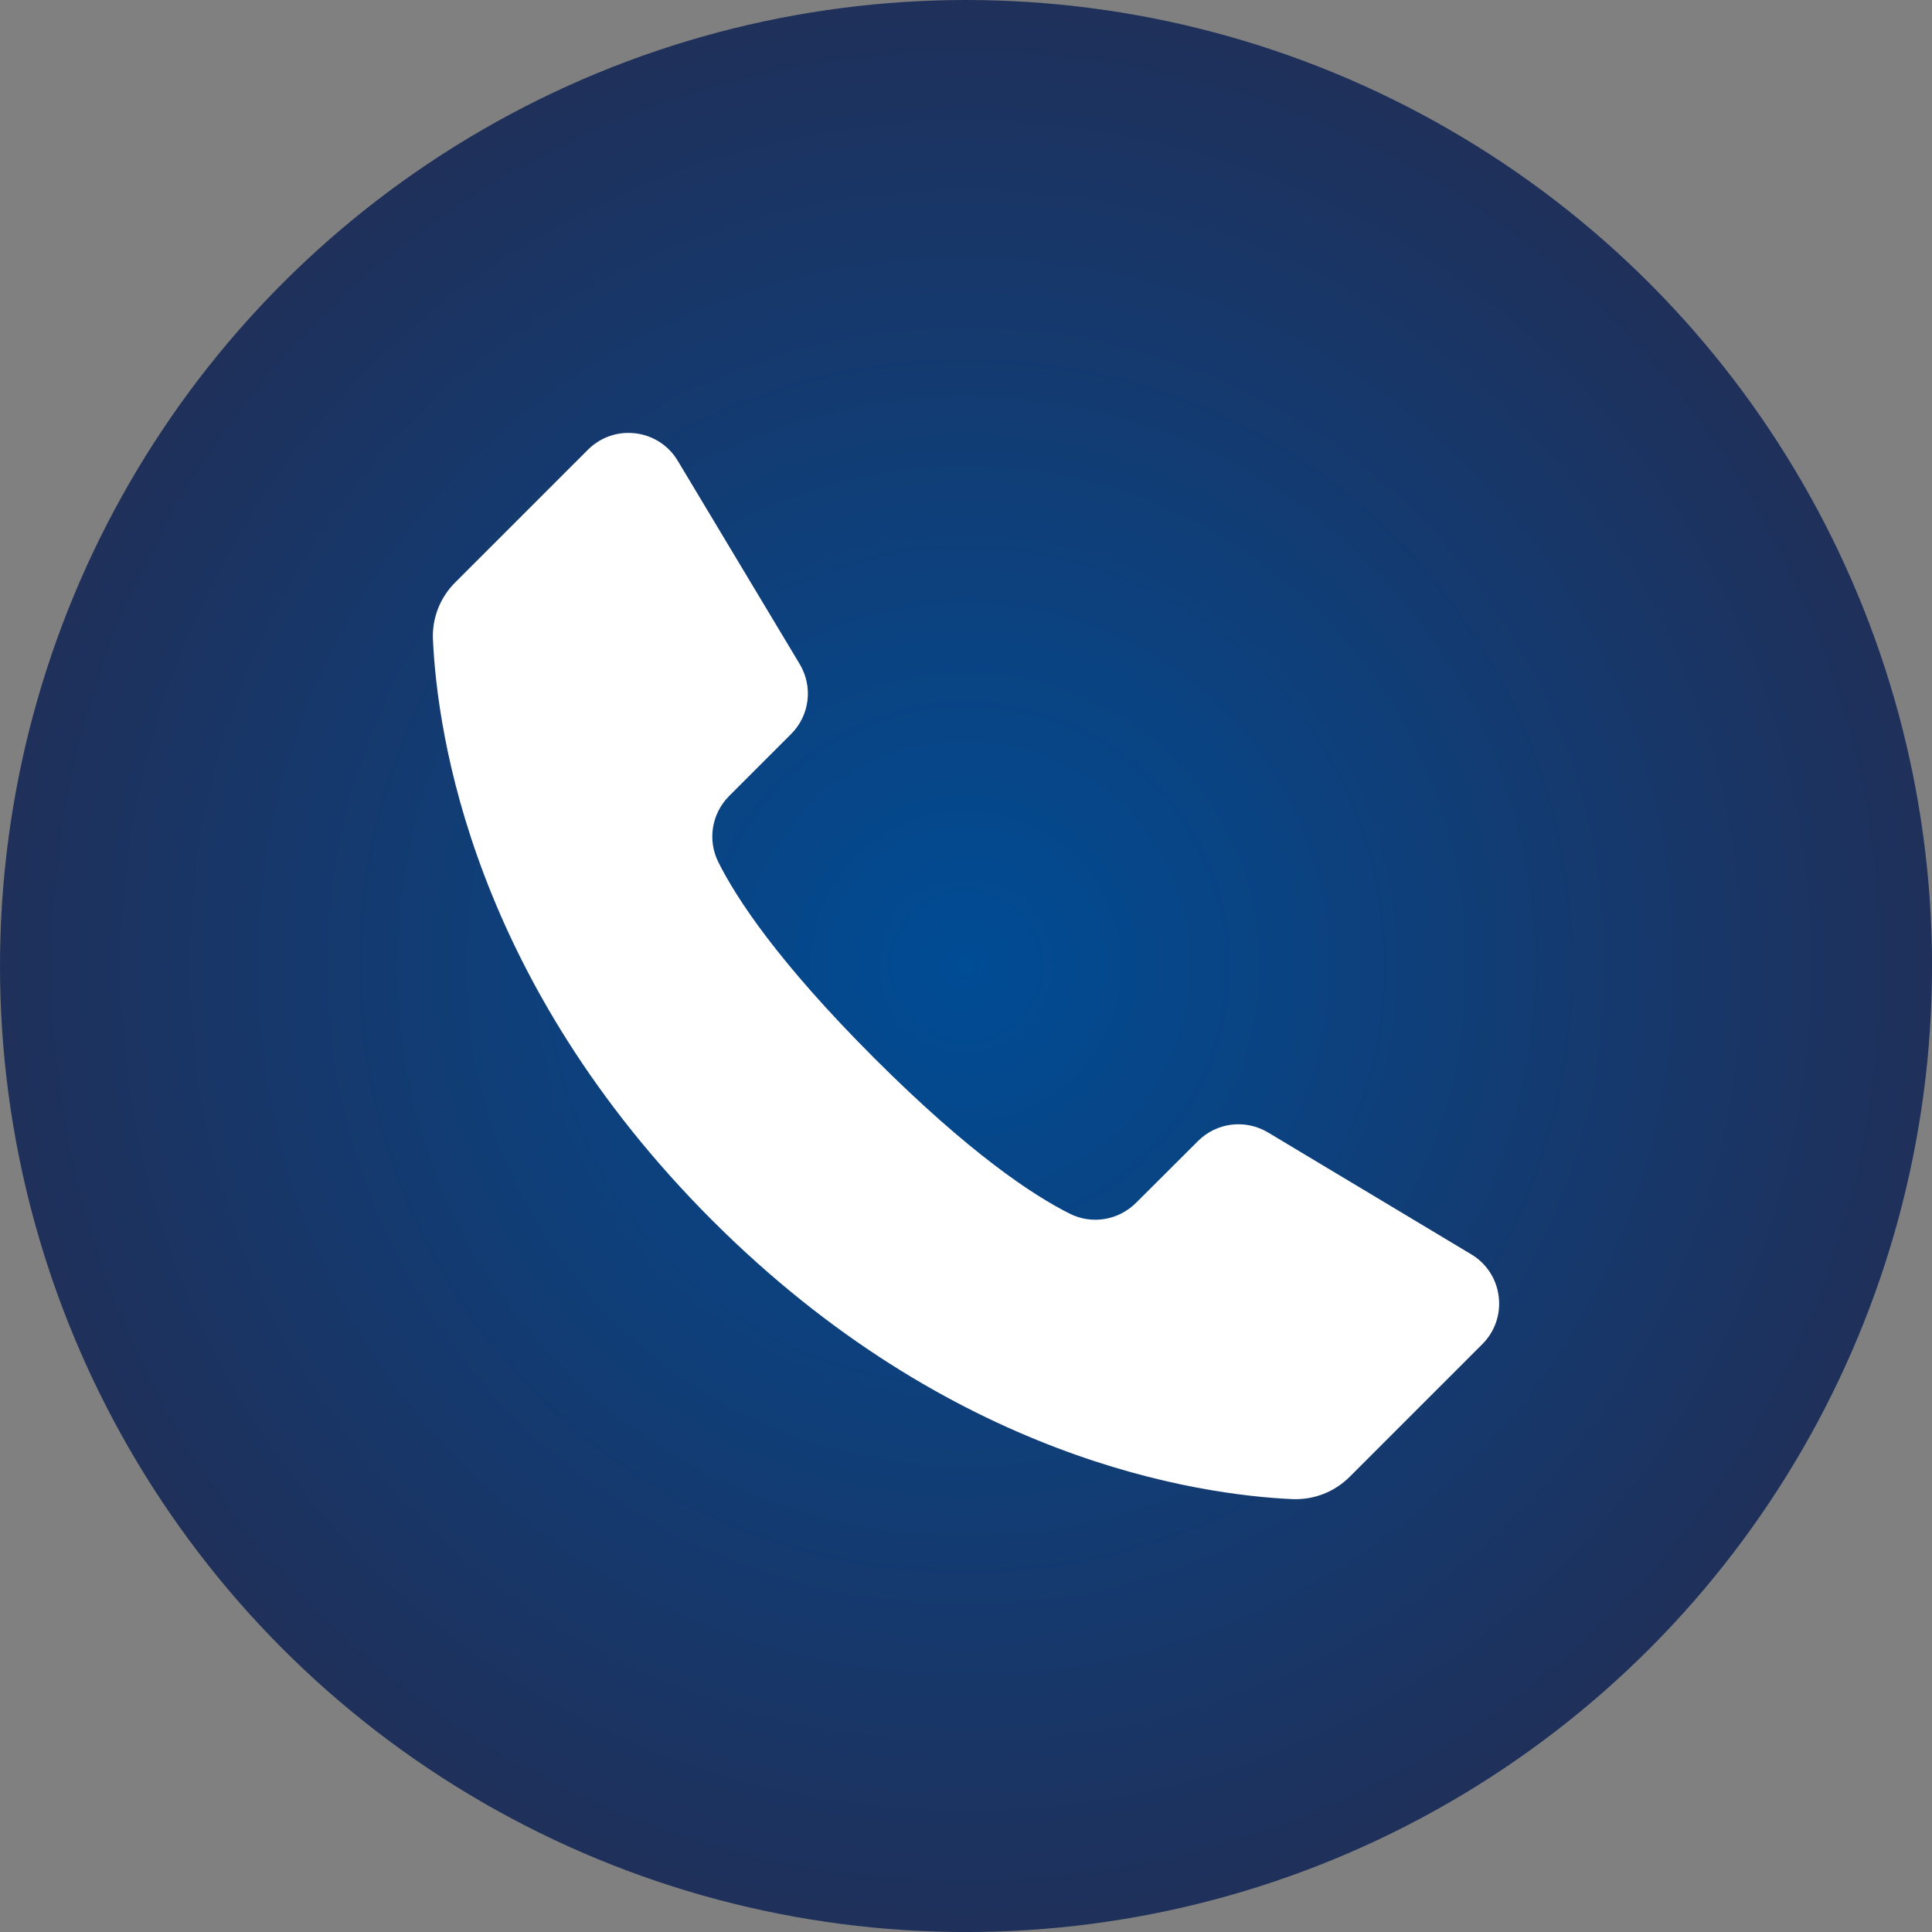 <?xml version="1.0" encoding="utf-8"?>
<!-- Generator: Adobe Illustrator 28.1.0, SVG Export Plug-In . SVG Version: 6.00 Build 0)  -->
<svg version="1.1" id="Camada_1" xmlns="http://www.w3.org/2000/svg" xmlns:xlink="http://www.w3.org/1999/xlink" x="0px" y="0px"
	 viewBox="0 0 491.37 491.37" style="enable-background:new 0 0 491.37 491.37;" xml:space="preserve">
<rect x="0" y="0" width="491.37" height="491.37" fill="#808080" stroke="none"/>
<style type="text/css">
	.st0{fill:url(#SVGID_1_);}
	.st1{fill:#FFFFFF;}
</style>
<g>
	<radialGradient id="SVGID_1_" cx="245.686" cy="245.686" r="245.686" gradientUnits="userSpaceOnUse">
		<stop  offset="0" style="stop-color:#004C95"/>
		<stop  offset="1" style="stop-color:#1F305A"/>
	</radialGradient>
	<circle class="st0" cx="245.69" cy="245.69" r="245.69"/>
	<path class="st1" d="M172.36,117.17c-2.33-3.87-6.24-6.41-10.73-6.96c-0.6-0.07-1.21-0.11-1.81-0.11c-3.84,0-7.51,1.51-10.28,4.27
		l-33.75,33.75c-3.85,3.81-5.91,9.07-5.68,14.45c1.08,24.14,10.16,86.88,70.97,147.74c60.82,60.82,123.58,69.89,147.74,70.97
		c5.41,0.18,10.6-1.85,14.44-5.68l33.75-33.75c3.19-3.19,4.71-7.6,4.16-12.09c-0.55-4.5-3.09-8.41-6.97-10.74l-51.72-31.01
		c-5.74-3.43-13.05-2.54-17.78,2.18l-15.75,15.71c-4.5,4.49-11.29,5.6-16.91,2.76c-9.25-4.63-25.41-15.26-49.72-39.58
		c-24.33-24.33-34.96-40.48-39.59-49.75c-2.85-5.62-1.75-12.42,2.73-16.9l15.75-15.75c4.72-4.72,5.62-12.04,2.18-17.78
		L172.36,117.17z"/>
</g>
</svg>
